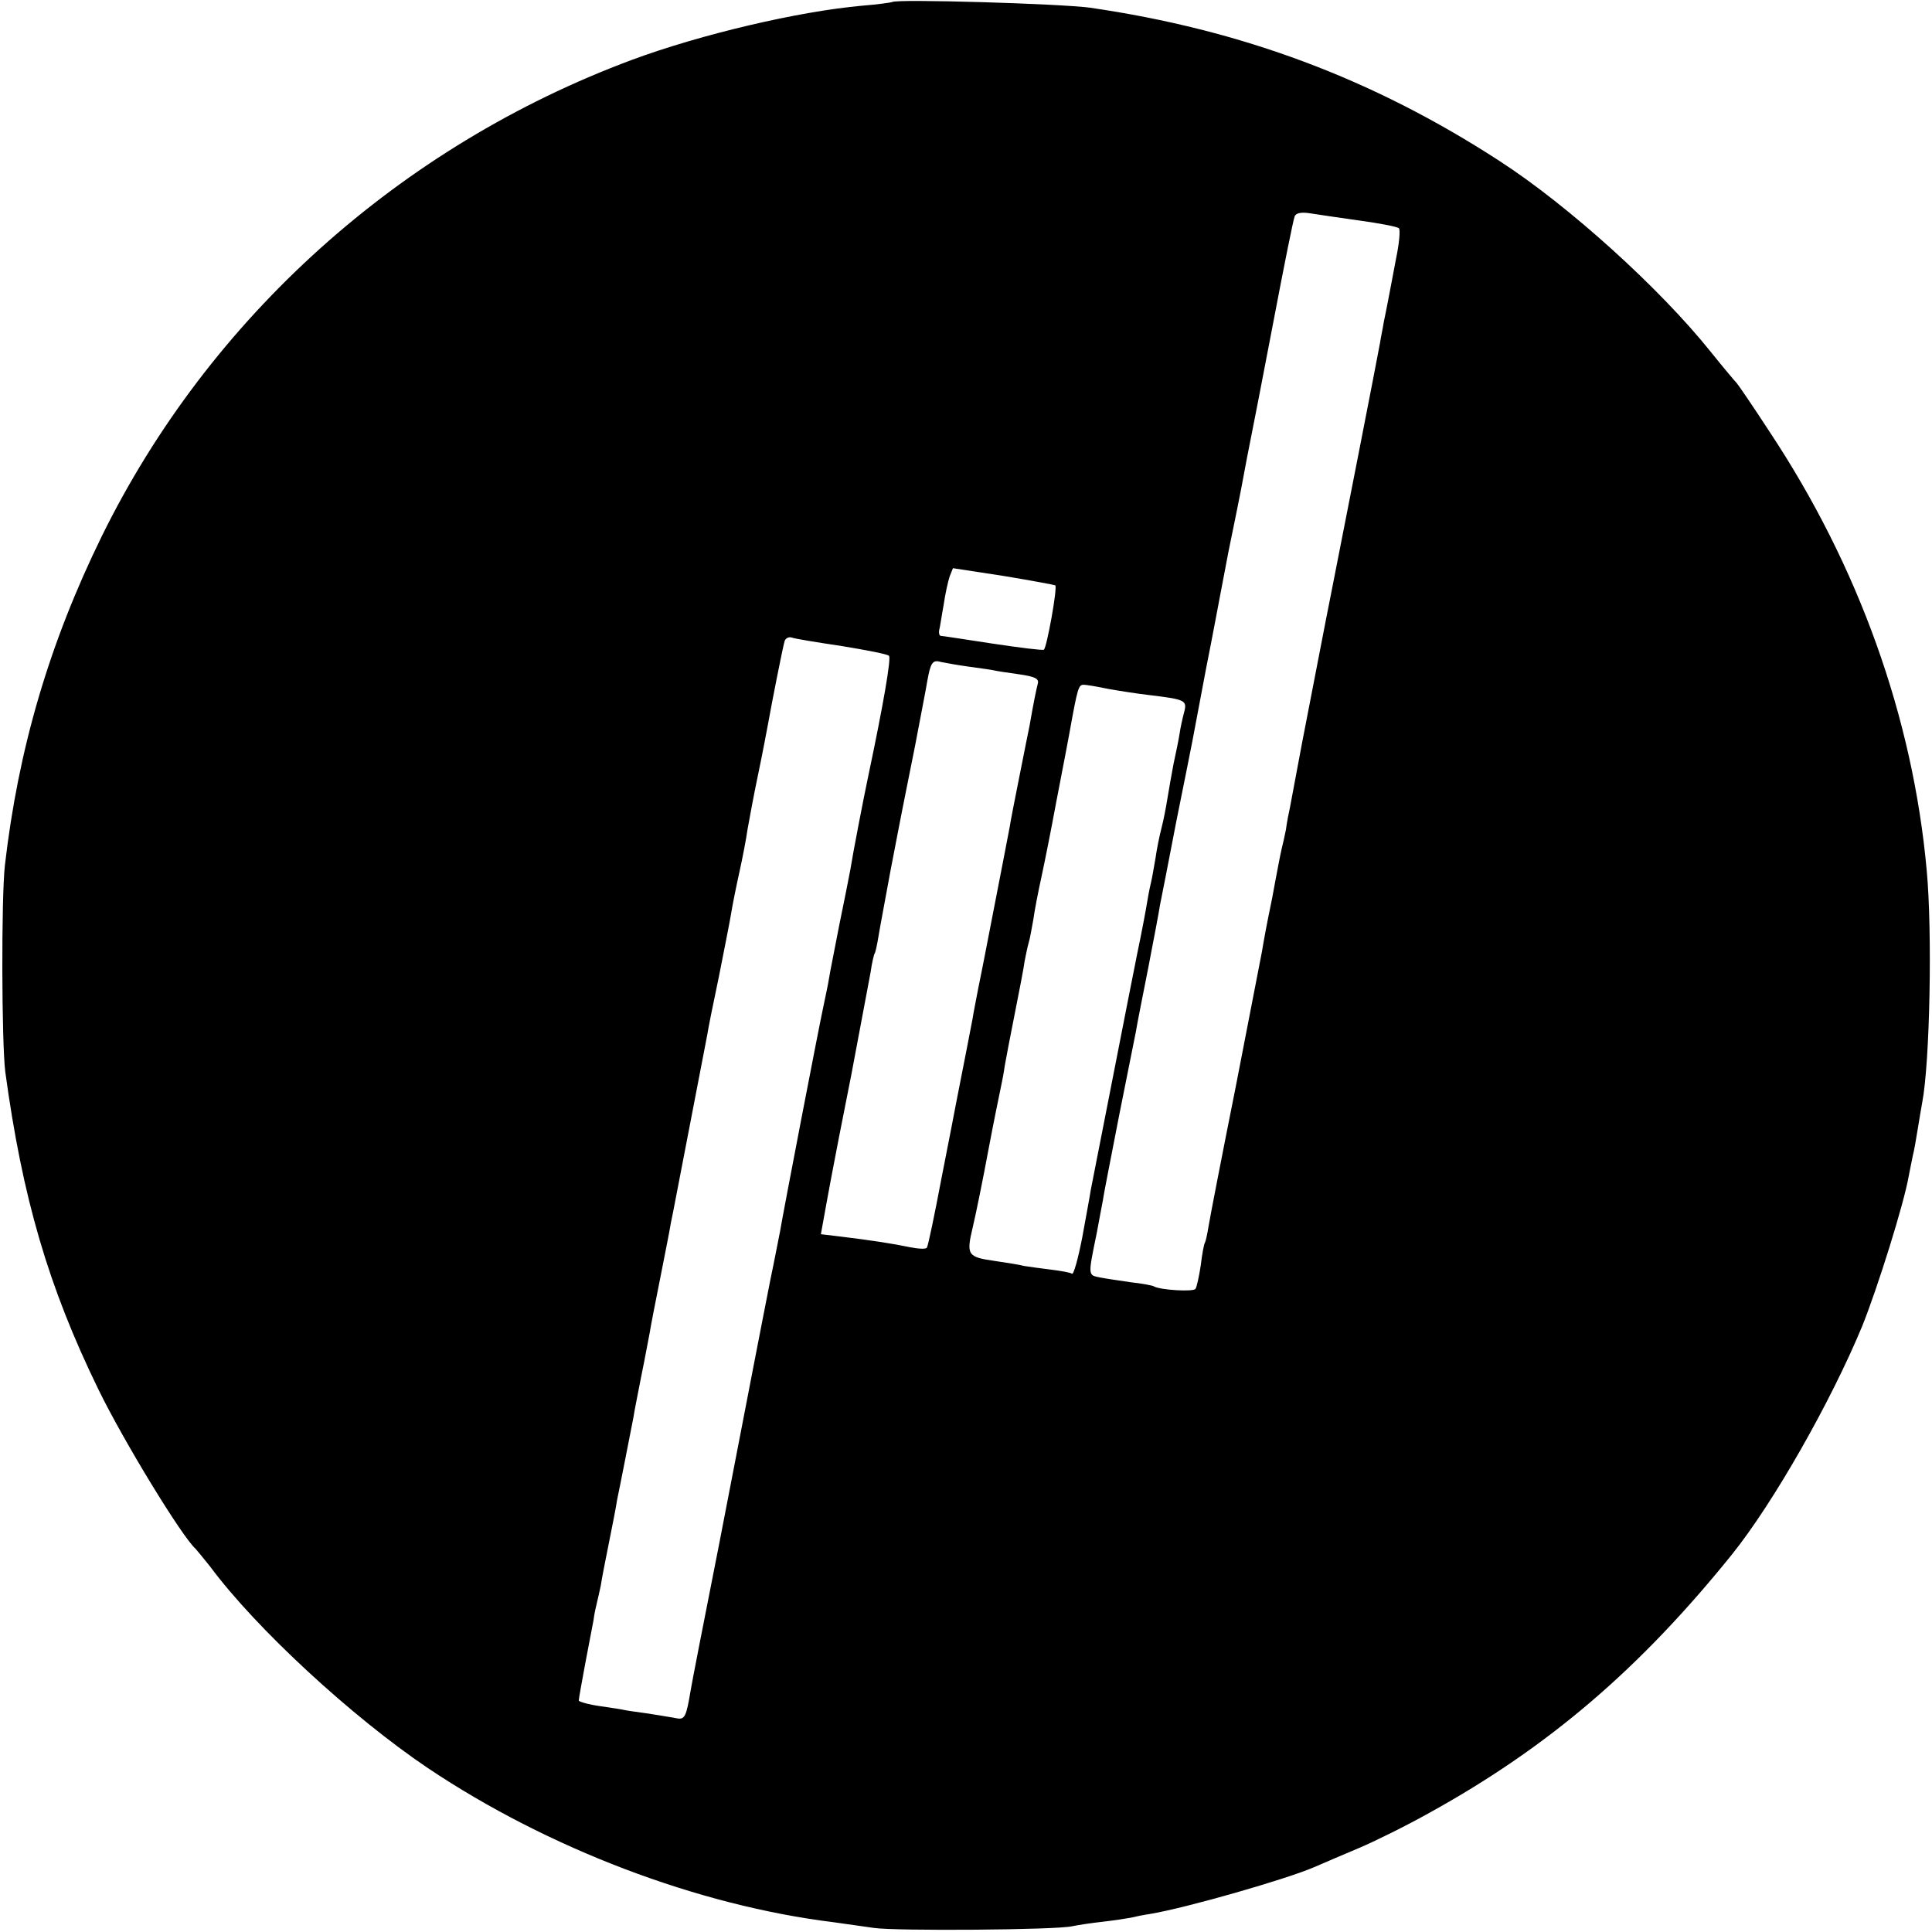 <?xml version="1.0" standalone="no"?>
<!DOCTYPE svg PUBLIC "-//W3C//DTD SVG 20010904//EN"
 "http://www.w3.org/TR/2001/REC-SVG-20010904/DTD/svg10.dtd">
<svg version="1.0" xmlns="http://www.w3.org/2000/svg"
 width="474pt" height="474pt" viewBox="0 0 474 474"
 preserveAspectRatio="xMidYMid meet">
<g transform="translate(0,474) scale(0.1,-0.1)"
fill="#000000" stroke="none">
<path d="M2189 4735 c-2 -1 -35 -6 -74 -9 -156 -14 -395 -70 -565 -133 -569
-212 -1036 -632 -1300 -1168 -129 -263 -205 -522 -238 -808 -9 -81 -8 -436 1
-507 42 -308 105 -526 229 -780 62 -127 205 -361 238 -390 3 -3 19 -23 36 -44
112 -151 347 -368 534 -494 294 -197 662 -337 995 -378 28 -4 72 -10 99 -14
54 -8 446 -5 486 4 14 3 47 8 74 11 27 3 59 8 70 10 12 3 32 7 46 9 91 15 337
86 404 115 23 10 72 31 110 47 38 16 117 55 174 87 293 162 516 354 741 633
102 127 243 375 320 561 38 95 102 299 114 368 3 17 8 39 10 50 3 11 8 40 12
65 4 25 9 54 11 65 19 99 25 421 11 570 -34 375 -167 746 -385 1075 -41 63
-78 117 -81 120 -3 3 -32 37 -64 77 -124 155 -348 358 -518 468 -311 202 -633
322 -1004 376 -72 10 -478 22 -486 14z m1146 -536 c50 -7 93 -15 97 -19 4 -3
1 -37 -7 -75 -7 -39 -16 -83 -19 -100 -3 -16 -8 -41 -11 -55 -2 -14 -7 -36 -9
-50 -3 -19 -97 -499 -121 -620 -4 -18 -63 -325 -70 -360 -3 -14 -9 -50 -15
-80 -6 -30 -12 -66 -15 -80 -3 -14 -8 -38 -10 -55 -3 -16 -8 -37 -10 -45 -2
-8 -6 -28 -9 -44 -3 -16 -10 -52 -15 -80 -14 -67 -21 -107 -25 -131 -2 -11
-31 -159 -64 -330 -34 -170 -64 -325 -67 -344 -3 -19 -7 -37 -9 -40 -2 -3 -7
-28 -10 -55 -4 -27 -10 -54 -13 -58 -4 -8 -87 -3 -102 6 -3 2 -28 7 -56 10
-27 4 -62 9 -77 12 -29 6 -29 3 -7 110 5 28 12 64 15 80 2 16 21 110 40 209
20 99 38 191 41 205 2 14 16 84 30 155 14 72 27 141 29 155 3 14 21 106 40
205 20 99 38 189 40 200 2 11 17 90 33 175 17 85 32 167 35 182 3 15 12 63 20
105 9 43 18 89 21 103 3 14 14 70 24 125 11 55 41 208 66 340 25 132 48 246
51 253 2 9 15 12 36 9 18 -3 74 -11 123 -18z m-746 -895 c6 -5 -21 -154 -28
-158 -3 -2 -60 5 -126 15 -66 10 -123 19 -127 19 -3 0 -5 6 -4 13 2 6 6 35 11
62 4 28 11 59 15 71 l8 20 124 -19 c67 -11 125 -22 127 -23z m-524 -149 c61
-10 113 -20 116 -24 6 -5 -14 -121 -51 -296 -12 -57 -37 -186 -44 -230 -3 -16
-15 -77 -27 -135 -11 -58 -23 -116 -25 -130 -2 -14 -9 -45 -14 -70 -10 -45
-98 -502 -106 -550 -3 -14 -13 -68 -24 -120 -10 -52 -28 -142 -39 -200 -11
-58 -50 -258 -86 -445 -37 -187 -69 -351 -71 -365 -10 -60 -14 -69 -32 -66 -9
2 -42 7 -72 12 -30 4 -57 8 -60 9 -3 1 -29 5 -57 9 -29 4 -53 11 -53 14 0 4 7
43 15 86 8 44 18 93 21 110 2 17 7 38 9 46 2 8 6 26 9 40 2 14 11 61 20 105 9
44 18 91 20 105 3 14 12 59 20 100 8 41 17 87 20 102 2 15 12 63 20 105 9 43
17 89 20 103 2 14 14 75 26 135 12 61 24 121 26 135 3 14 7 34 9 45 11 57 76
394 80 415 2 14 15 79 29 145 13 66 27 136 30 155 3 19 12 64 20 100 8 36 17
83 20 105 4 22 15 83 26 135 11 52 21 107 24 122 9 51 37 193 41 205 2 7 10
11 17 9 7 -3 63 -12 123 -21z m315 -51 c30 -4 57 -8 60 -9 3 -1 29 -5 58 -9
42 -6 52 -11 48 -24 -4 -16 -9 -39 -20 -102 -3 -14 -14 -70 -25 -125 -11 -55
-22 -111 -24 -125 -4 -21 -17 -89 -62 -320 -3 -14 -9 -47 -15 -75 -5 -27 -12
-61 -14 -75 -4 -21 -21 -109 -40 -205 -2 -11 -18 -94 -36 -185 -17 -90 -33
-167 -36 -171 -2 -4 -21 -3 -41 1 -43 9 -95 17 -169 26 l-50 6 13 72 c7 39 15
80 17 91 2 11 22 115 45 230 22 116 43 228 47 250 3 22 8 43 10 46 2 3 6 21 9
40 3 19 17 93 30 164 14 72 27 141 30 155 3 14 16 81 30 150 13 69 27 140 30
159 8 45 13 53 33 47 10 -2 42 -8 72 -12z m338 -54 c28 -5 73 -12 99 -15 92
-11 96 -13 88 -43 -4 -15 -9 -38 -11 -52 -2 -14 -9 -47 -15 -75 -5 -27 -12
-66 -15 -85 -3 -19 -9 -51 -14 -70 -5 -19 -12 -53 -15 -75 -4 -22 -8 -47 -10
-55 -2 -8 -7 -31 -10 -50 -3 -19 -14 -78 -25 -130 -17 -84 -101 -515 -114
-580 -2 -14 -12 -67 -21 -117 -10 -51 -21 -91 -25 -88 -4 3 -27 7 -51 10 -24
3 -54 7 -66 9 -11 3 -43 8 -70 12 -70 10 -73 14 -56 85 8 34 25 118 38 188 13
69 27 137 30 151 3 14 8 39 10 55 3 17 14 75 25 130 11 55 22 112 24 128 3 15
7 35 10 45 3 9 7 34 11 55 3 22 12 69 20 105 8 37 24 117 35 177 28 145 29
151 34 178 20 111 22 117 35 117 5 0 31 -4 59 -10z"/>
</g>
</svg>
